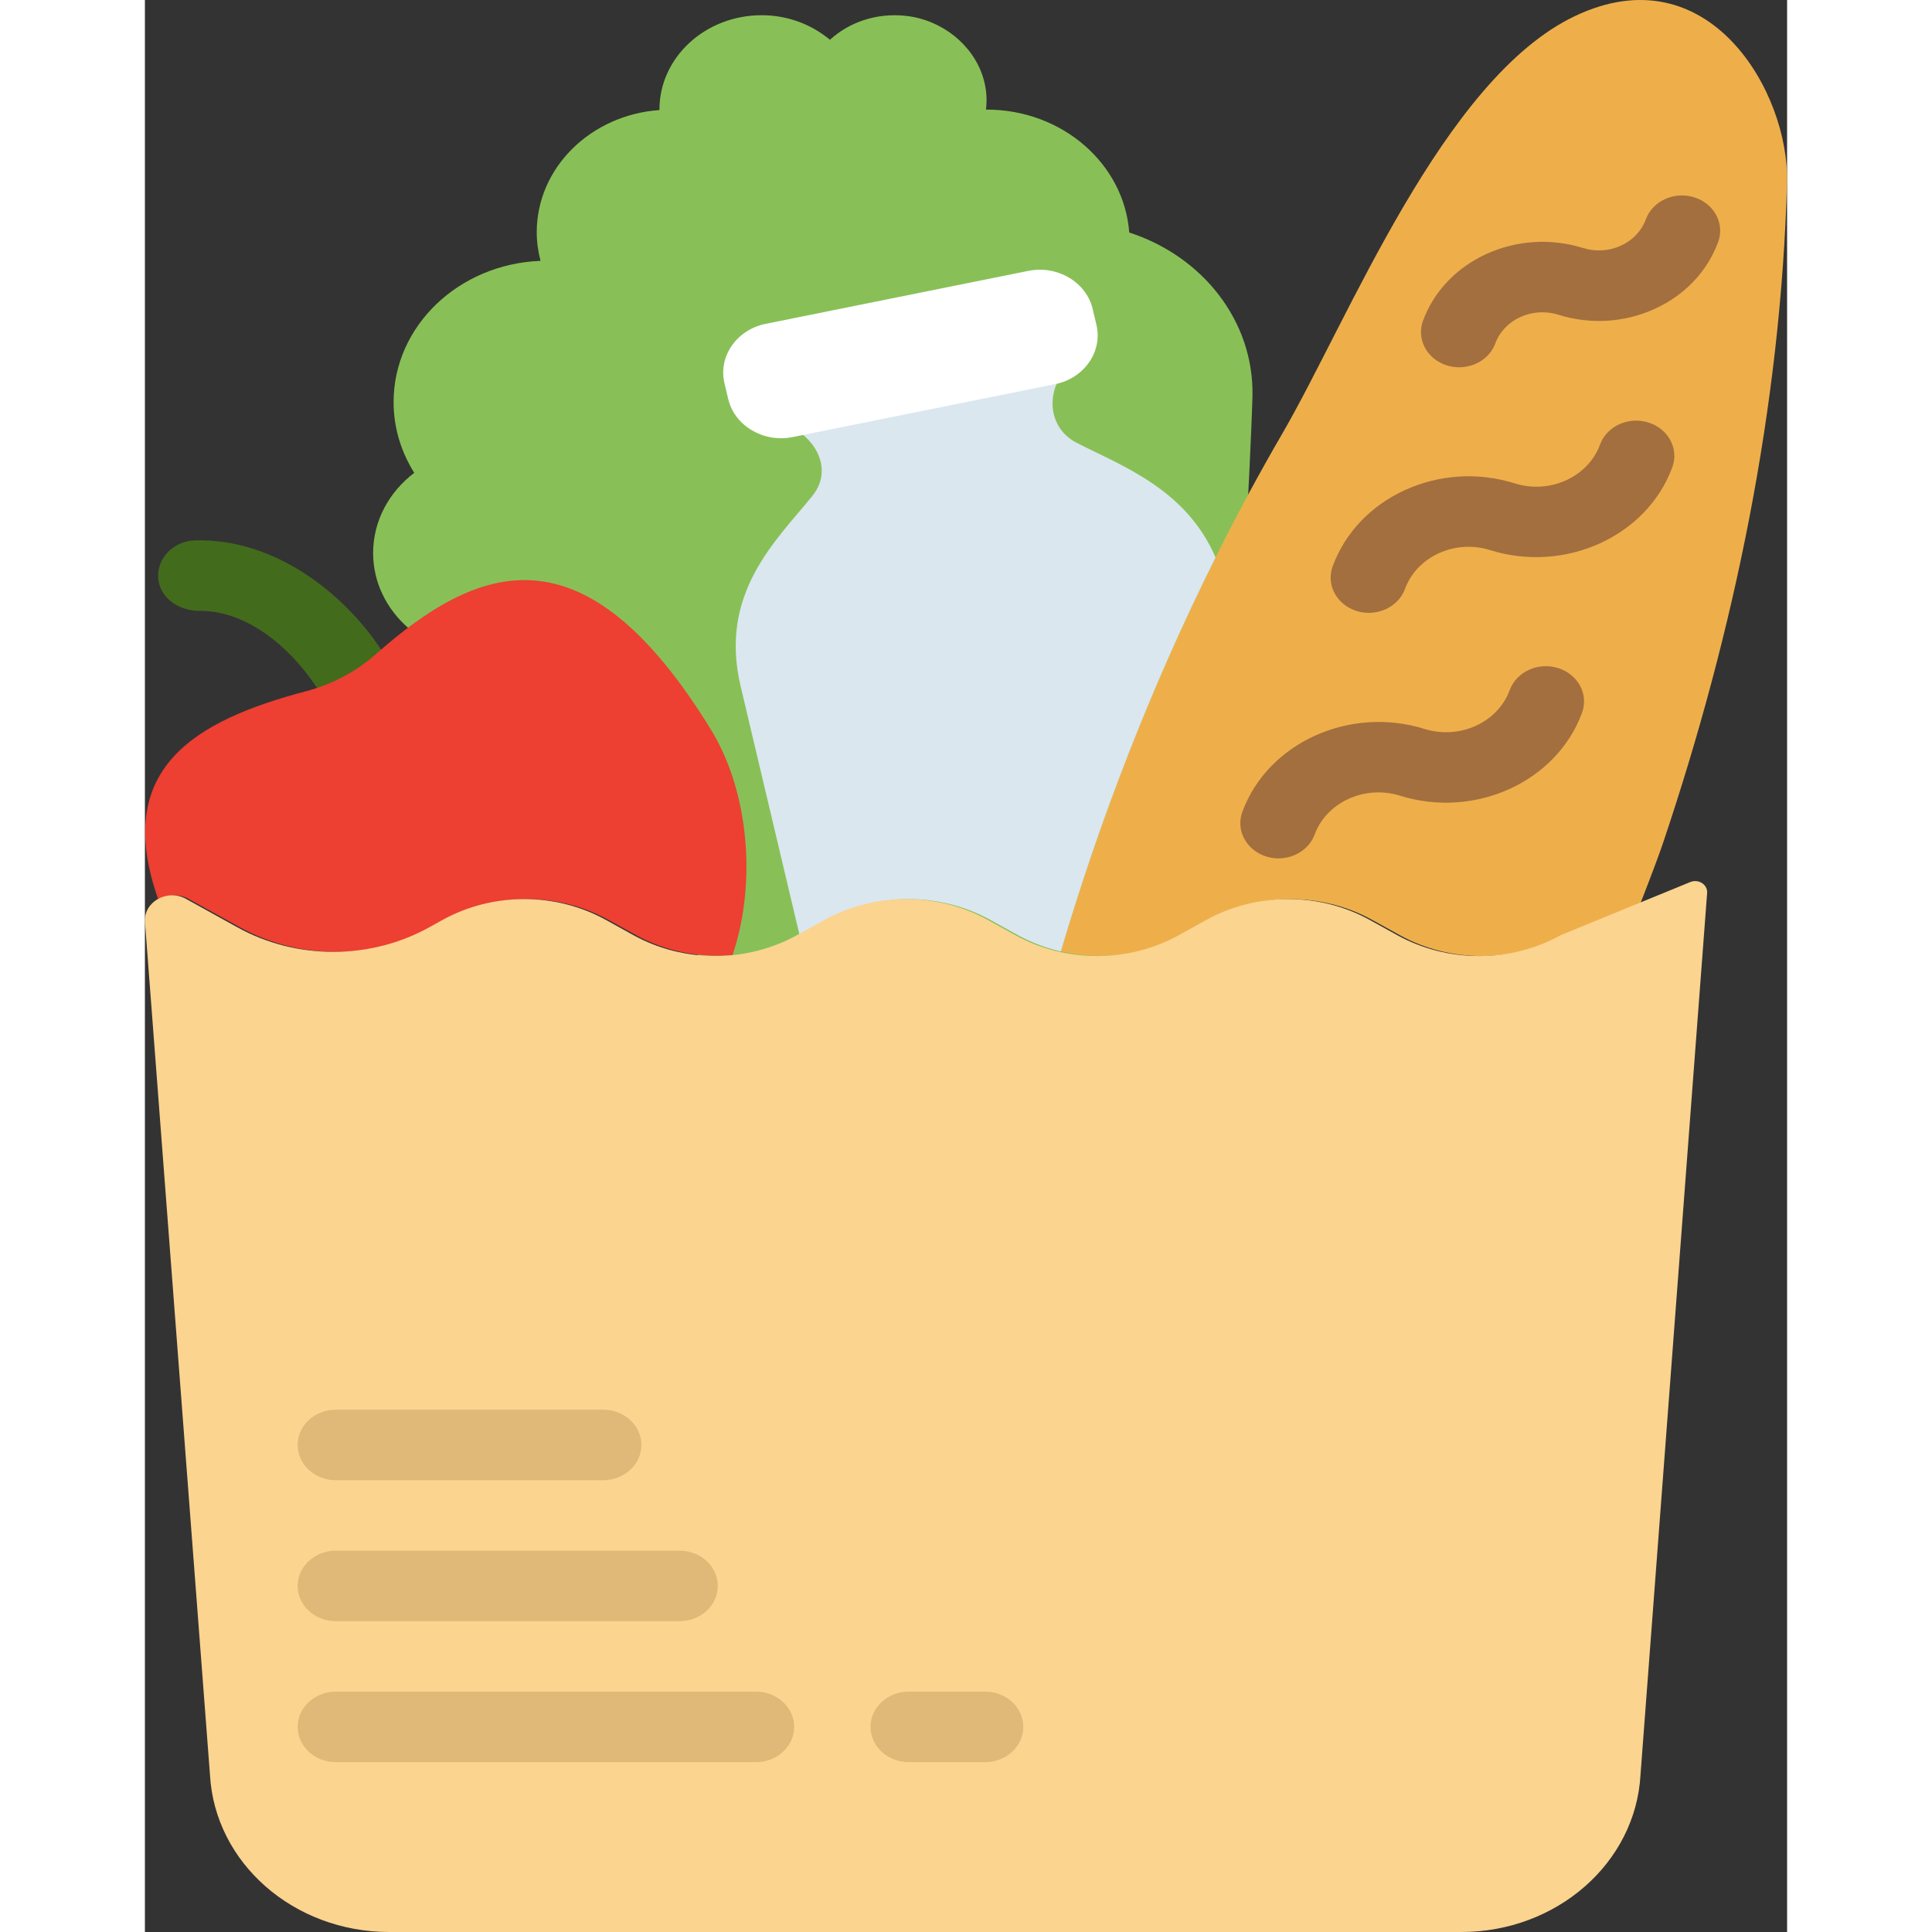 <?xml version="1.0" standalone="no"?><!-- Generator: Gravit.io --><svg xmlns="http://www.w3.org/2000/svg" xmlns:xlink="http://www.w3.org/1999/xlink" style="isolation:isolate" viewBox="517 466 170 200" width="200" height="200"><rect x="517" y="466" width="170" height="200" fill="#333333" stroke="none"/><defs><clipPath id="_clipPath_6hObv9BgkNkNIxLXL78MrfK6ybw8xWCn"><rect x="517" y="466" width="170" height="200"/></clipPath></defs><g clip-path="url(#_clipPath_6hObv9BgkNkNIxLXL78MrfK6ybw8xWCn)"><g><g><path d=" M 537.981 538.65 C 536.657 538.65 535.36 538.034 534.613 536.914 C 532.185 533.284 527.651 529.085 522.444 529.238 C 520.23 529.128 518.435 527.713 518.372 525.703 C 518.305 523.685 520.02 522.003 522.203 521.941 C 530.533 521.712 537.637 527.538 541.342 533.087 C 542.488 534.801 541.911 537.049 540.053 538.107 C 539.409 538.475 538.689 538.65 537.981 538.65 Z " fill="rgb(67,107,28)"/><g><path d=" M 618.898 490.07 C 618.369 482.963 611.968 477.345 604.132 477.345 C 604.108 477.345 604.088 477.349 604.065 477.349 C 604.203 476.272 604.124 475.134 603.748 473.949 C 602.689 470.614 599.51 468.053 595.77 467.641 C 592.702 467.305 589.887 468.319 587.915 470.118 C 586.037 468.553 583.577 467.575 580.85 467.575 C 575.002 467.575 570.266 471.949 570.266 477.341 C 570.266 477.36 570.27 477.374 570.27 477.393 C 563.165 477.889 557.563 483.357 557.563 490.041 C 557.563 491.063 557.709 492.051 557.955 493.003 C 549.498 493.328 542.745 499.742 542.745 507.626 C 542.745 510.296 543.532 512.792 544.884 514.948 C 542.287 516.918 540.626 519.906 540.626 523.251 C 540.626 526.308 542.03 529.048 544.252 531 C 553.788 523.809 563.806 547.859 575.603 567.059 C 579.521 573.436 621.852 566.643 625.224 570.605 C 629.067 567.417 631.55 511.89 631.656 507.013 C 631.822 499.187 626.438 492.511 618.898 490.07 Z " fill="rgb(136,192,87)"/></g><path d=" M 624.311 562.802 L 627.13 561.244 C 632.348 558.355 638.864 558.355 644.078 561.244 L 646.897 562.802 C 652.116 565.691 658.631 565.691 663.846 562.802 L 671.812 559.533 C 672.983 556.52 673.797 554.338 674.121 553.371 C 681.554 531.31 686.342 508.082 686.994 484.912 C 687.255 475.594 678.905 461.063 665.032 467.666 C 651.396 474.153 641.631 499.03 634.768 510.843 C 625.018 527.629 617.309 545.885 611.818 564.487 C 616 565.461 620.5 564.91 624.311 562.802 Z " fill="rgb(238,175,75)"/><path d=" M 521.527 559.055 L 526.844 561.999 C 532.952 565.381 540.583 565.381 546.691 561.999 L 548.059 561.24 C 553.278 558.351 559.793 558.351 565.008 561.24 L 567.827 562.798 C 570.891 564.495 574.401 565.166 577.833 564.87 C 580.363 557.329 579.513 547.902 575.591 541.522 C 562.402 520.052 551.431 524.426 540.875 533.747 C 538.851 535.535 536.376 536.844 533.68 537.556 C 522.104 540.609 513.56 545.604 518.419 559.205 C 519.277 558.628 520.471 558.471 521.527 559.055 Z " fill="rgb(237,63,50)"/><path d=" M 634.349 554.86 C 633.93 554.86 633.499 554.798 633.08 554.666 C 631.012 554.017 629.905 551.945 630.609 550.037 C 633.246 542.879 641.714 539.048 649.459 541.456 C 653.092 542.598 657.05 540.796 658.283 537.443 C 658.983 535.535 661.221 534.506 663.301 535.159 C 665.368 535.808 666.475 537.881 665.771 539.789 C 663.138 546.95 654.678 550.795 646.921 548.369 C 643.292 547.231 639.334 549.037 638.097 552.382 C 637.531 553.907 635.993 554.86 634.349 554.86 Z " fill="rgb(164,111,62)"/><path d=" M 643.699 529.442 C 643.28 529.442 642.849 529.38 642.43 529.249 C 640.362 528.599 639.255 526.527 639.959 524.619 C 641.236 521.15 643.901 518.344 647.459 516.724 C 651.017 515.105 655.046 514.86 658.809 516.038 C 662.451 517.184 666.4 515.378 667.634 512.022 C 668.333 510.11 670.579 509.085 672.647 509.738 C 674.714 510.387 675.821 512.46 675.118 514.368 C 672.485 521.533 664.024 525.371 656.267 522.952 C 654.508 522.397 652.618 522.51 650.954 523.269 C 649.289 524.028 648.044 525.338 647.443 526.965 C 646.885 528.486 645.348 529.442 643.699 529.442 Z " fill="rgb(164,111,62)"/><path d=" M 653.053 504.021 C 652.634 504.021 652.203 503.959 651.78 503.828 C 649.712 503.178 648.605 501.106 649.309 499.198 C 651.618 492.916 659.047 489.545 665.855 491.668 C 667.159 492.077 668.551 491.996 669.78 491.438 C 671.01 490.88 671.931 489.91 672.374 488.709 C 673.074 486.801 675.315 485.776 677.391 486.426 C 679.459 487.075 680.566 489.147 679.862 491.055 C 678.739 494.102 676.403 496.564 673.279 497.983 C 670.152 499.406 666.614 499.614 663.312 498.582 C 660.632 497.739 657.706 499.07 656.797 501.548 C 656.236 503.065 654.698 504.021 653.053 504.021 Z " fill="rgb(164,111,62)"/><g><path d=" M 586.029 517.425 C 582.293 522.011 576.398 527.439 578.667 537.027 L 584.771 562.802 C 584.771 562.802 584.775 562.802 584.775 562.802 L 587.594 561.244 C 592.813 558.355 599.328 558.355 604.543 561.244 L 607.362 562.802 C 609.655 564.071 611.818 564.491 611.818 564.491 C 615.937 550.544 621.302 536.79 627.837 523.707 C 624.777 516.644 618.242 514.28 613.498 511.861 C 613.47 511.847 613.442 511.832 613.419 511.821 C 610.418 510.234 610.232 506.444 612.49 504.028 C 613.379 503.076 613.79 501.766 613.482 500.453 L 613.004 498.439 C 612.478 496.221 610.082 494.806 607.682 495.291 L 583.657 500.128 C 581.253 500.614 579.719 502.824 580.245 505.039 L 580.723 507.053 C 581.039 508.395 582.044 509.435 583.317 509.942 C 586.238 511.106 588.021 514.116 586.527 516.71 C 586.384 516.954 586.218 517.191 586.029 517.425 Z " fill="rgb(218,231,239)"/></g><path d=" M 611.236 505.765 L 584.04 511.248 C 581.039 511.854 578.043 510.081 577.386 507.312 L 576.995 505.663 C 576.339 502.894 578.26 500.128 581.261 499.523 L 608.457 494.039 C 611.458 493.434 614.455 495.207 615.111 497.976 L 615.502 499.625 C 616.159 502.398 614.237 505.159 611.236 505.765 Z " fill="rgb(255,255,255)"/><path d=" M 678.723 558.42 L 671.824 649.732 C 671.318 658.849 663.162 666 653.27 666 L 542.291 666 C 532.399 666 524.243 658.849 523.737 649.732 L 517.004 561.415 C 516.889 559.34 519.329 557.986 521.262 559.055 L 526.579 561.999 C 532.688 565.381 540.318 565.381 546.426 561.999 L 547.794 561.24 C 553.013 558.351 559.528 558.351 564.743 561.24 L 567.562 562.802 C 572.78 565.691 579.296 565.691 584.511 562.802 L 587.329 561.24 C 592.548 558.351 599.063 558.351 604.278 561.24 L 607.097 562.802 C 612.316 565.691 618.831 565.691 624.046 562.802 L 626.865 561.24 C 632.083 558.351 638.599 558.351 643.814 561.24 L 646.632 562.802 C 651.851 565.691 658.367 565.691 663.581 562.802 L 676.972 557.311 C 677.822 556.961 678.771 557.563 678.723 558.42 Z " fill="rgb(251,212,144)"/><path d=" M 564.442 619.229 L 536.768 619.229 C 534.585 619.229 532.814 617.599 532.814 615.581 C 532.814 613.564 534.585 611.933 536.768 611.933 L 564.442 611.933 C 566.625 611.933 568.396 613.564 568.396 615.581 C 568.396 617.599 566.625 619.229 564.442 619.229 Z " fill="rgb(224,184,119)"/><path d=" M 572.349 633.822 L 536.768 633.822 C 534.585 633.822 532.814 632.192 532.814 630.174 C 532.814 628.157 534.585 626.526 536.768 626.526 L 572.349 626.526 C 574.532 626.526 576.303 628.157 576.303 630.174 C 576.303 632.192 574.532 633.822 572.349 633.822 Z " fill="rgb(224,184,119)"/><path d=" M 580.257 648.415 L 536.768 648.415 C 534.585 648.415 532.814 646.785 532.814 644.767 C 532.814 642.75 534.585 641.119 536.768 641.119 L 580.257 641.119 C 582.439 641.119 584.21 642.75 584.21 644.767 C 584.21 646.785 582.439 648.415 580.257 648.415 Z " fill="rgb(224,184,119)"/><path d=" M 603.978 648.415 L 596.071 648.415 C 593.888 648.415 592.117 646.785 592.117 644.767 C 592.117 642.75 593.888 641.119 596.071 641.119 L 603.978 641.119 C 606.16 641.119 607.931 642.75 607.931 644.767 C 607.931 646.785 606.16 648.415 603.978 648.415 Z " fill="rgb(224,184,119)"/></g></g></g></svg>